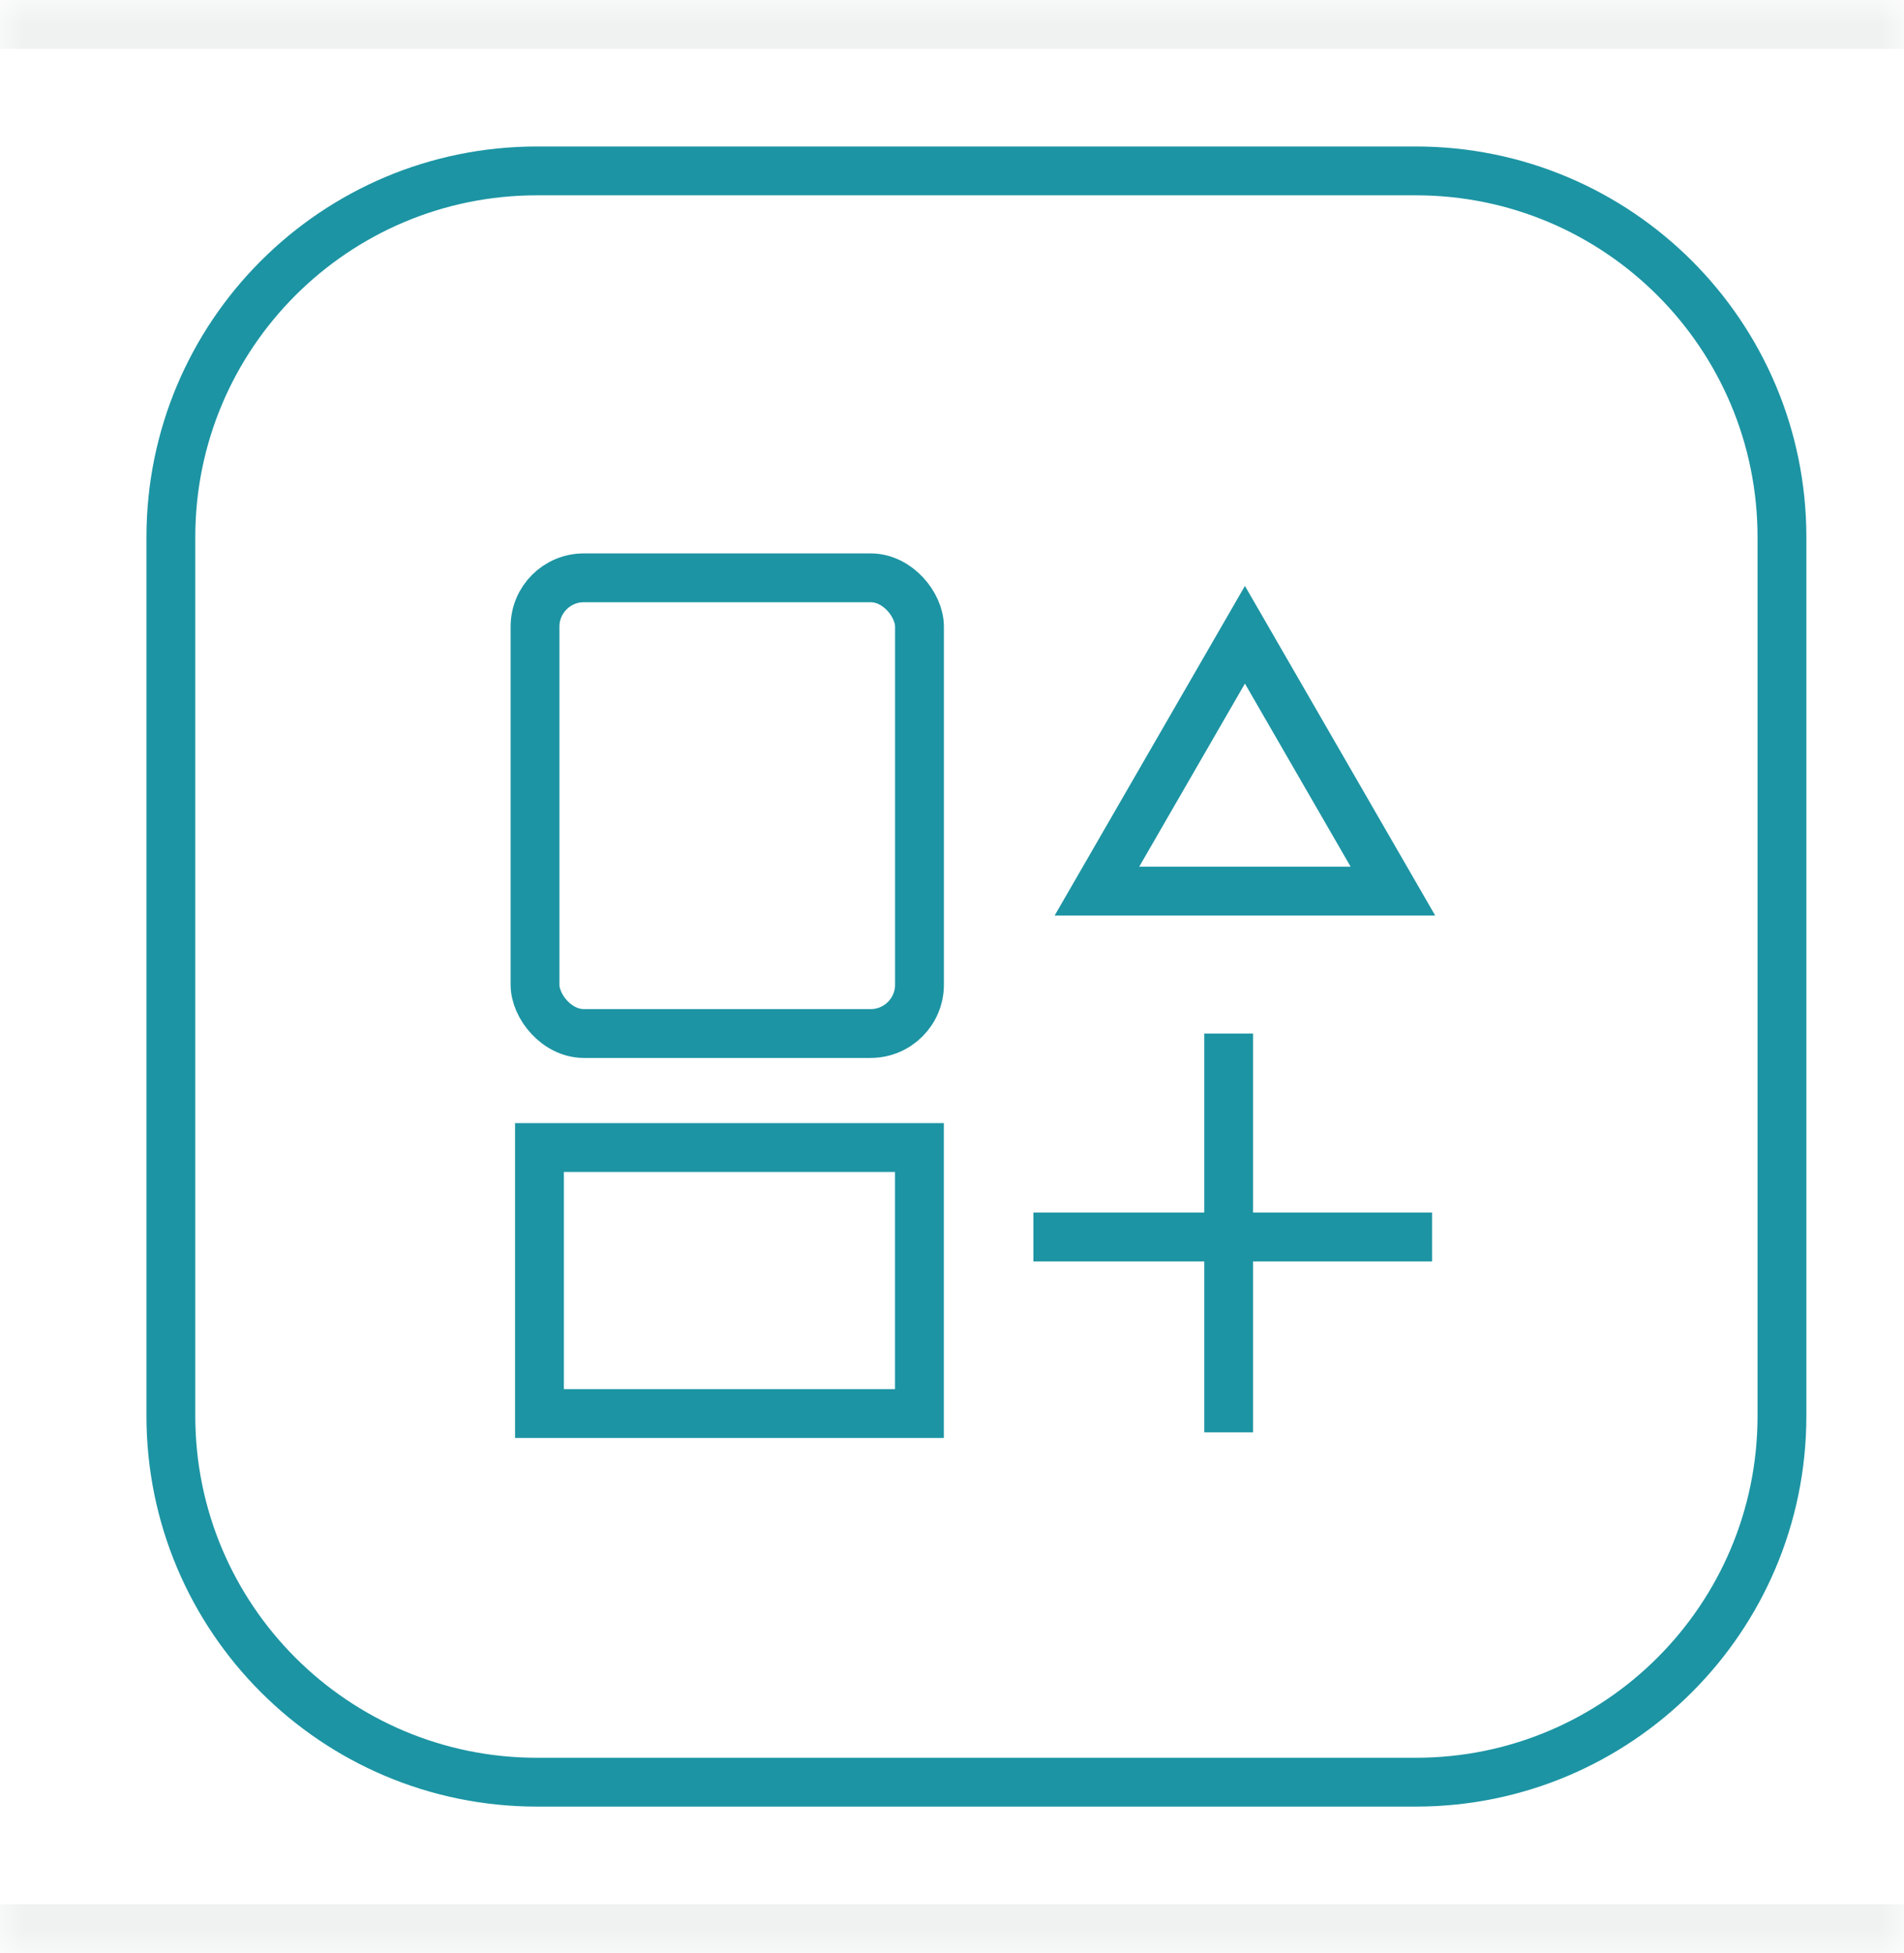 <svg width="39" height="40" viewBox="0 0 39 40" fill="none" xmlns="http://www.w3.org/2000/svg">
<mask id="path-1-inside-1_290_2711" fill="white">
<path d="M0 0H39V40H0V0Z"/>
</mask>
<path d="M0 0H39V40H0V0Z" fill="white"/>
<path d="M0 1H39V-1H0V1ZM39 39H0V41H39V39Z" fill="#F0F1F1" mask="url(#path-1-inside-1_290_2711)"/>
<path d="M3.5 11C3.5 6.858 6.858 3.5 11 3.5H29C33.142 3.5 36.5 6.858 36.5 11V29C36.5 33.142 33.142 36.5 29 36.5H11C6.858 36.5 3.5 33.142 3.5 29V11Z" fill="white" stroke="#1C94A3"/>
<rect x="11.05" y="23.502" width="7.783" height="5.448" stroke="#1C94A3"/>
<rect x="10.959" y="11.834" width="7.875" height="9.333" rx="1" stroke="#1C94A3"/>
<line x1="21.167" y1="25.334" x2="29.334" y2="25.334" stroke="#1C94A3"/>
<line x1="25.167" y1="21.168" x2="25.167" y2="29.335" stroke="#1C94A3"/>
<path d="M22.469 18.25L25.5 13L28.531 18.25H22.469Z" stroke="#1C94A3"/>
</svg>
